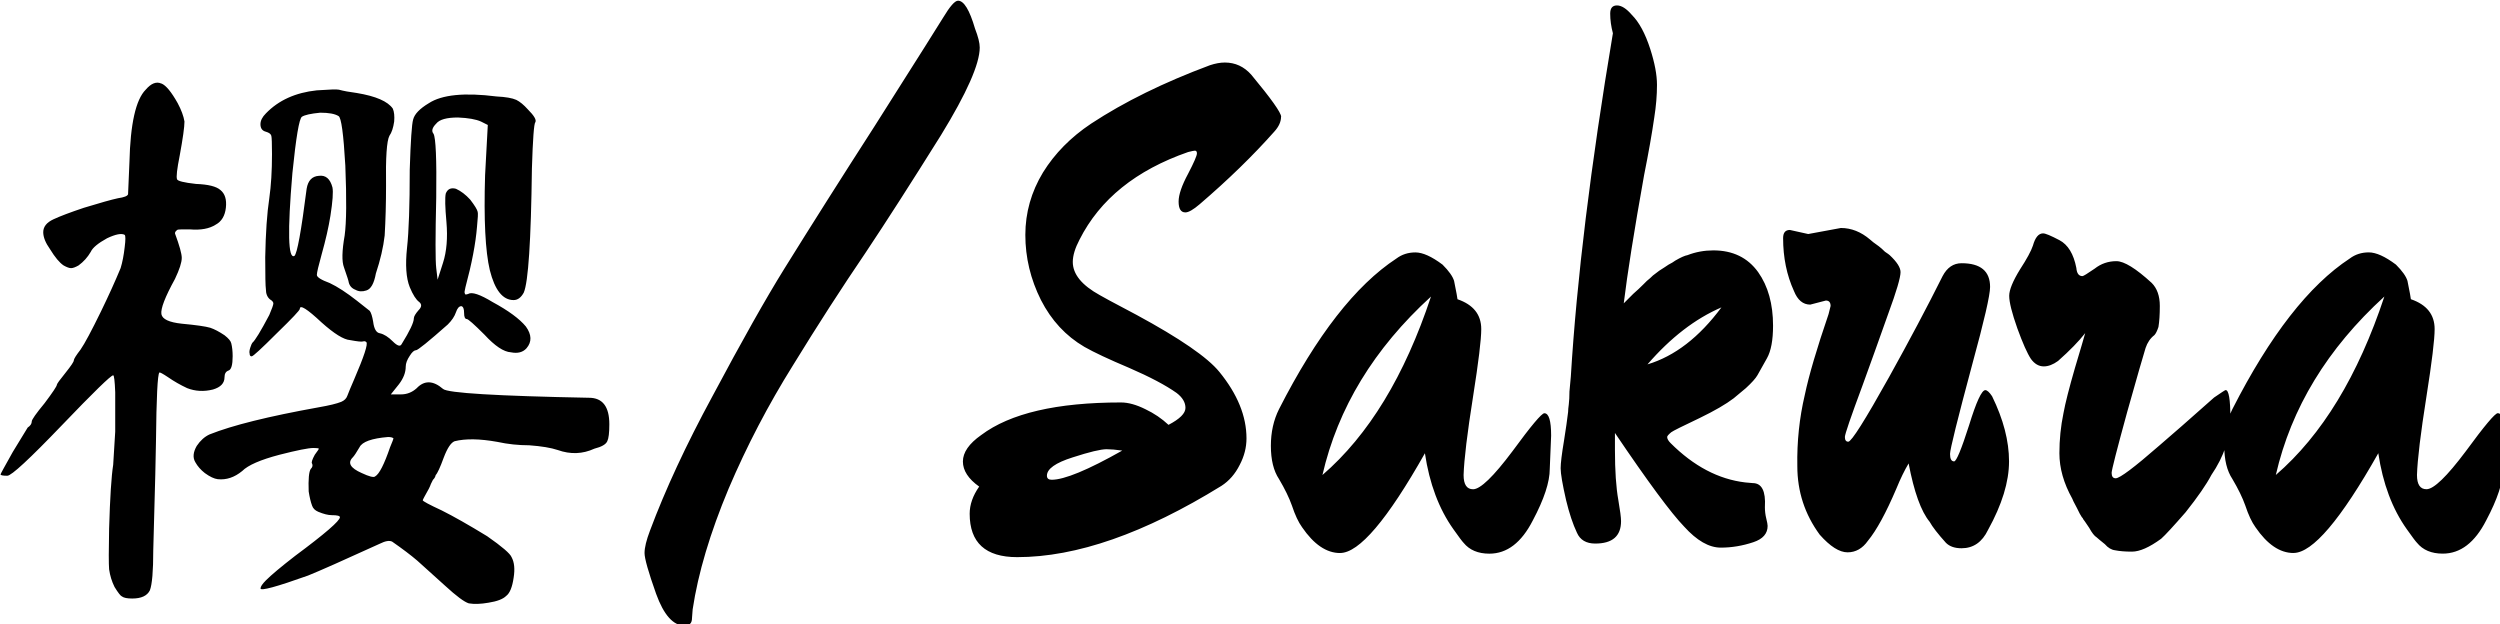 <?xml version="1.0" encoding="UTF-8" standalone="no"?>
<!-- Created with Inkscape (http://www.inkscape.org/) -->

<svg
   width="20.828mm"
   height="5.199mm"
   viewBox="0 0 20.828 5.199"
   version="1.1"
   id="svg1"
   xml:space="preserve"
   sodipodi:docname="title.svg"
   inkscape:version="1.4.2 (ebf0e940d0, 2025-05-08)"
   xmlns:inkscape="http://www.inkscape.org/namespaces/inkscape"
   xmlns:sodipodi="http://sodipodi.sourceforge.net/DTD/sodipodi-0.dtd"
   xmlns="http://www.w3.org/2000/svg"
   xmlns:svg="http://www.w3.org/2000/svg"><sodipodi:namedview
     id="namedview1"
     pagecolor="#505050"
     bordercolor="#eeeeee"
     borderopacity="1"
     inkscape:showpageshadow="0"
     inkscape:pageopacity="0"
     inkscape:pagecheckerboard="0"
     inkscape:deskcolor="#505050"
     inkscape:document-units="mm"
     inkscape:zoom="12.525431"
     inkscape:cx="39.359923"
     inkscape:cy="9.8200213"
     inkscape:window-width="1920"
     inkscape:window-height="1043"
     inkscape:window-x="0"
     inkscape:window-y="0"
     inkscape:window-maximized="1"
     inkscape:current-layer="svg1" /><defs
     id="defs1" /><g
     id="layer2"
     style="display:inline"
     transform="translate(-3,-3)"><path
       style="font-size:21.333px;font-family:'玄冬楷书';-inkscape-font-specification:'玄冬楷书';letter-spacing:0px;white-space:pre;stroke-width:0.378"
       d="m 17.482,17.055 q 0.213,0.085 0.512,0.619 0.171,0.32 0.213,0.576 0,0.256 -0.149,1.067 -0.128,0.64 -0.085,0.747 0.021,0.085 0.597,0.149 0.576,0.021 0.768,0.192 0.213,0.171 0.171,0.555 -0.043,0.384 -0.32,0.533 -0.299,0.192 -0.811,0.149 h -0.256 q -0.128,0 -0.149,0.021 l -0.043,0.043 q -0.021,0.021 -0.021,0.064 0.213,0.576 0.213,0.768 0,0.213 -0.213,0.661 -0.469,0.853 -0.427,1.109 0.043,0.235 0.64,0.299 0.683,0.064 0.896,0.128 0.192,0.064 0.448,0.235 0.192,0.149 0.213,0.256 0.043,0.171 0.043,0.405 0,0.405 -0.128,0.448 -0.128,0.043 -0.128,0.213 0,0.277 -0.363,0.384 -0.427,0.107 -0.811,-0.043 -0.32,-0.149 -0.597,-0.341 -0.256,-0.171 -0.277,-0.149 -0.085,0.085 -0.107,2.176 0,0.363 -0.085,3.413 0,0.981 -0.107,1.259 -0.128,0.256 -0.555,0.256 -0.235,0 -0.32,-0.064 -0.064,-0.021 -0.235,-0.299 -0.128,-0.256 -0.171,-0.555 -0.021,-0.256 0,-1.28 0.043,-1.472 0.128,-2.005 0.021,-0.32 0.064,-1.045 v -1.237 q -0.021,-0.533 -0.064,-0.533 -0.107,0 -1.621,1.579 -1.515,1.579 -1.707,1.579 -0.213,0 -0.213,-0.043 0,-0.021 0.384,-0.704 0.427,-0.704 0.469,-0.768 0.128,-0.085 0.128,-0.192 0,-0.085 0.405,-0.576 0.384,-0.512 0.384,-0.576 0,-0.043 0.277,-0.384 0.256,-0.32 0.256,-0.384 0,-0.064 0.213,-0.341 0.192,-0.277 0.64,-1.195 0.363,-0.747 0.619,-1.365 0.085,-0.277 0.128,-0.661 0.043,-0.341 0,-0.384 -0.149,-0.085 -0.555,0.107 -0.427,0.235 -0.512,0.427 -0.149,0.256 -0.384,0.427 -0.149,0.085 -0.235,0.085 -0.085,0 -0.235,-0.085 -0.192,-0.128 -0.427,-0.512 -0.213,-0.299 -0.213,-0.533 0,-0.256 0.32,-0.405 0.32,-0.149 0.96,-0.363 0.768,-0.235 1.067,-0.299 0.299,-0.043 0.32,-0.128 0,-0.021 0.043,-1.003 0.043,-1.813 0.512,-2.283 0.256,-0.299 0.491,-0.192 z m 7.296,11.157 q -0.043,-0.043 -0.171,-0.043 -0.768,0.064 -0.896,0.32 -0.149,0.256 -0.213,0.32 -0.256,0.256 0.277,0.491 0.363,0.171 0.427,0.107 0.192,-0.107 0.469,-0.917 0.107,-0.256 0.107,-0.277 z M 23.05,17.247 q 0.235,0.064 0.576,0.107 0.896,0.149 1.131,0.491 0.064,0.149 0.043,0.405 -0.043,0.299 -0.149,0.448 -0.128,0.235 -0.107,1.579 0,0.832 -0.043,1.557 -0.064,0.555 -0.277,1.195 -0.085,0.469 -0.299,0.533 -0.192,0.064 -0.341,-0.021 -0.171,-0.064 -0.213,-0.235 0,-0.043 -0.149,-0.469 -0.107,-0.277 0.021,-1.003 0.085,-0.619 0.021,-2.197 -0.085,-1.493 -0.213,-1.557 -0.171,-0.107 -0.576,-0.107 -0.448,0.043 -0.576,0.128 -0.128,0.085 -0.299,1.771 -0.235,2.773 0.064,2.603 0.128,-0.107 0.384,-2.112 0.064,-0.384 0.384,-0.405 0.32,-0.043 0.427,0.363 0.043,0.213 -0.064,0.896 -0.085,0.533 -0.277,1.216 -0.149,0.533 -0.149,0.64 0,0.107 0.405,0.256 0.363,0.171 0.853,0.555 0.384,0.299 0.405,0.32 0.064,0.085 0.107,0.341 0.043,0.341 0.213,0.363 0.192,0.043 0.405,0.256 0.213,0.213 0.277,0.085 0.384,-0.619 0.384,-0.811 0,-0.085 0.149,-0.256 0.149,-0.149 0.021,-0.256 -0.149,-0.107 -0.299,-0.469 -0.171,-0.427 -0.085,-1.237 0.085,-0.768 0.085,-2.453 0.043,-1.365 0.107,-1.579 0.064,-0.256 0.491,-0.512 0.619,-0.405 2.133,-0.213 0.427,0.021 0.619,0.107 0.171,0.085 0.363,0.299 0.299,0.299 0.235,0.405 -0.064,0.064 -0.107,1.451 -0.043,3.413 -0.256,3.904 -0.128,0.235 -0.32,0.235 -0.512,0 -0.747,-0.939 -0.213,-0.896 -0.149,-2.987 l 0.085,-1.579 -0.213,-0.107 q -0.235,-0.107 -0.725,-0.128 -0.533,0 -0.683,0.192 -0.192,0.192 -0.085,0.32 0.107,0.192 0.085,2.005 -0.043,1.856 0,2.219 l 0.043,0.363 0.171,-0.533 q 0.171,-0.533 0.107,-1.28 -0.064,-0.704 -0.021,-0.896 0.085,-0.213 0.32,-0.149 0.235,0.107 0.448,0.341 0.213,0.277 0.235,0.384 0.021,0.064 -0.021,0.469 -0.064,0.789 -0.363,1.899 -0.043,0.171 -0.021,0.192 0,0.064 0.107,0.021 0.171,-0.107 0.768,0.256 0.747,0.405 1.045,0.768 0.277,0.384 0.021,0.683 -0.171,0.192 -0.491,0.128 -0.341,-0.021 -0.832,-0.555 -0.491,-0.491 -0.555,-0.491 -0.085,0 -0.085,-0.192 0,-0.192 -0.085,-0.213 -0.107,0 -0.171,0.192 -0.064,0.192 -0.256,0.384 -0.917,0.811 -1.003,0.811 -0.085,0 -0.192,0.171 -0.128,0.192 -0.128,0.341 0,0.277 -0.213,0.555 l -0.256,0.32 h 0.32 q 0.277,0 0.491,-0.192 0.363,-0.384 0.832,0.021 0.213,0.192 4.587,0.277 0.64,0 0.64,0.832 0,0.405 -0.064,0.533 -0.064,0.149 -0.405,0.235 -0.555,0.256 -1.152,0.043 -0.32,-0.107 -0.896,-0.149 -0.512,0 -1.003,-0.107 -0.832,-0.149 -1.344,-0.021 -0.171,0.064 -0.341,0.512 -0.171,0.469 -0.256,0.555 0,0.021 -0.021,0.064 -0.021,0.043 -0.064,0.085 -0.021,0.043 -0.064,0.128 -0.021,0.064 -0.064,0.149 -0.192,0.341 -0.192,0.363 0,0.043 0.597,0.32 0.555,0.277 1.429,0.811 0.704,0.491 0.768,0.661 0.128,0.235 0.064,0.64 -0.064,0.448 -0.235,0.576 -0.149,0.149 -0.555,0.213 -0.363,0.064 -0.619,0.021 -0.213,-0.064 -0.747,-0.555 -0.661,-0.597 -0.875,-0.789 -0.299,-0.256 -0.789,-0.597 -0.128,-0.064 -0.384,0.064 -1.728,0.789 -2.261,1.003 -1.493,0.533 -1.493,0.405 0,-0.085 0.171,-0.256 0.256,-0.256 0.917,-0.768 1.408,-1.045 1.408,-1.216 0,-0.064 -0.256,-0.064 -0.171,0 -0.427,-0.107 -0.149,-0.064 -0.192,-0.192 -0.064,-0.171 -0.107,-0.448 -0.021,-0.576 0.064,-0.704 0.085,-0.085 0.043,-0.171 -0.043,-0.043 0.085,-0.277 0.128,-0.171 0.128,-0.192 -0.021,-0.021 -0.171,-0.021 -0.235,0 -1.067,0.213 -0.896,0.235 -1.173,0.512 -0.363,0.299 -0.768,0.256 -0.171,-0.021 -0.405,-0.192 -0.192,-0.149 -0.299,-0.341 -0.128,-0.213 0.043,-0.512 0.171,-0.256 0.405,-0.363 1.067,-0.427 3.435,-0.853 0.491,-0.085 0.704,-0.171 0.149,-0.064 0.192,-0.192 0.021,-0.043 0.085,-0.213 0.085,-0.192 0.128,-0.299 0.469,-1.088 0.384,-1.173 -0.043,-0.043 -0.107,-0.021 -0.064,0.021 -0.405,-0.043 -0.299,-0.021 -0.896,-0.555 -0.683,-0.64 -0.683,-0.427 0,0.064 -0.725,0.768 -0.725,0.725 -0.789,0.725 -0.064,0 -0.064,-0.085 -0.021,-0.064 0.021,-0.192 0.043,-0.128 0.064,-0.149 0.128,-0.107 0.533,-0.875 0.128,-0.299 0.128,-0.363 0,-0.064 -0.107,-0.128 -0.128,-0.107 -0.128,-0.32 -0.021,-0.128 -0.021,-1.003 0.021,-1.152 0.128,-1.856 0.085,-0.597 0.085,-1.387 0,-0.491 -0.021,-0.576 -0.021,-0.085 -0.171,-0.128 -0.171,-0.043 -0.171,-0.235 0,-0.171 0.171,-0.341 0.597,-0.619 1.6,-0.725 0.619,-0.043 0.683,-0.021 z m 10.88,16.853 q -0.533,0 -0.896,-1.003 -0.363,-1.024 -0.363,-1.28 0,-0.256 0.171,-0.704 0.725,-1.941 1.963,-4.224 1.387,-2.603 2.261,-4.011 1.259,-2.027 2.837,-4.48 2.069,-3.264 2.155,-3.413 0.32,-0.533 0.469,-0.533 0.277,0 0.533,0.875 0.149,0.384 0.149,0.597 0,0.768 -1.216,2.752 -1.387,2.219 -2.368,3.691 -1.131,1.664 -2.283,3.541 -1.173,1.877 -2.027,3.883 -0.875,2.091 -1.131,3.797 l -0.021,0.277 q 0,0.235 -0.235,0.235 z m 13.269,-5.547 q -0.277,0 -1.067,0.256 -0.811,0.256 -0.811,0.576 0,0.128 0.149,0.128 0.597,0 2.219,-0.917 -0.299,-0.043 -0.491,-0.043 z m 5.483,-10.453 q 0,0.235 -0.213,0.469 -1.003,1.131 -2.347,2.283 -0.299,0.256 -0.448,0.256 -0.213,0 -0.213,-0.341 0,-0.32 0.299,-0.875 0.277,-0.533 0.277,-0.64 0,-0.085 -0.064,-0.085 -0.043,0 -0.213,0.043 -2.453,0.853 -3.413,2.752 -0.213,0.405 -0.213,0.704 0,0.576 0.853,1.045 0.021,0.021 1.152,0.619 2.048,1.109 2.603,1.792 0.853,1.045 0.853,2.091 0,0.427 -0.213,0.832 -0.213,0.427 -0.576,0.661 -3.627,2.24 -6.421,2.24 -1.493,0 -1.493,-1.365 0,-0.427 0.299,-0.853 -0.512,-0.363 -0.512,-0.789 0,-0.427 0.576,-0.832 1.365,-1.024 4.395,-1.024 0.341,0 0.768,0.213 0.405,0.192 0.725,0.491 0.533,-0.277 0.533,-0.533 0,-0.256 -0.277,-0.469 -0.512,-0.363 -1.493,-0.789 -0.96,-0.405 -1.408,-0.661 -0.875,-0.512 -1.365,-1.472 -0.491,-0.981 -0.491,-2.048 0,-1.045 0.555,-1.963 0.555,-0.896 1.515,-1.536 1.557,-1.024 3.733,-1.835 0.256,-0.085 0.469,-0.085 0.491,0 0.832,0.384 0.939,1.131 0.939,1.323 z m 1.301,11.264 q 2.176,-1.877 3.413,-5.611 -2.688,2.453 -3.413,5.611 z m 0.555,2.453 q -0.64,0 -1.195,-0.811 -0.171,-0.235 -0.32,-0.683 -0.128,-0.363 -0.405,-0.832 -0.256,-0.384 -0.256,-1.045 0,-0.64 0.256,-1.152 1.771,-3.477 3.691,-4.736 0.256,-0.192 0.597,-0.192 0.341,0 0.853,0.384 0.299,0.299 0.363,0.512 0.107,0.533 0.107,0.576 0.747,0.256 0.747,0.939 0,0.491 -0.256,2.112 -0.277,1.749 -0.299,2.475 0,0.448 0.299,0.448 0.341,0 1.237,-1.195 0.875,-1.195 1.003,-1.195 0.213,0 0.213,0.704 l -0.043,1.045 q 0,0.619 -0.533,1.621 -0.533,1.045 -1.365,1.045 -0.533,0 -0.811,-0.341 -0.064,-0.064 -0.32,-0.427 -0.683,-0.96 -0.896,-2.389 -1.771,3.136 -2.667,3.136 z m 9.664,-5.931 q 1.28,-0.384 2.325,-1.792 -1.237,0.533 -2.325,1.792 z m 3.691,4.48 q 0,0.192 0.043,0.363 0.043,0.171 0.043,0.235 0,0.363 -0.448,0.512 -0.512,0.171 -1.024,0.171 -0.555,0 -1.152,-0.661 -0.619,-0.64 -2.176,-2.944 v 0.533 q 0,0.981 0.107,1.579 0.085,0.491 0.085,0.661 0,0.704 -0.811,0.704 -0.427,0 -0.576,-0.341 -0.192,-0.405 -0.341,-1.024 -0.171,-0.747 -0.171,-1.003 0,-0.235 0.107,-0.875 0.085,-0.533 0.128,-0.896 0,-0.085 0.021,-0.235 0.021,-0.171 0.021,-0.405 0.021,-0.256 0.043,-0.469 0.277,-4.565 1.323,-10.795 -0.085,-0.32 -0.085,-0.619 0,-0.256 0.213,-0.256 0.213,0 0.469,0.299 0.341,0.341 0.576,1.067 0.213,0.661 0.213,1.131 0,0.491 -0.085,1.024 -0.107,0.747 -0.32,1.813 -0.469,2.624 -0.64,4.032 l 0.299,-0.299 q 0.171,-0.149 0.32,-0.299 l 0.107,-0.107 q 0.107,-0.085 0.192,-0.171 0.213,-0.171 0.363,-0.256 l 0.128,-0.085 q 0.128,-0.064 0.213,-0.128 0.256,-0.149 0.384,-0.171 0.384,-0.149 0.811,-0.149 0.917,0 1.408,0.683 0.469,0.661 0.469,1.685 0,0.683 -0.192,1.024 -0.213,0.384 -0.299,0.533 -0.085,0.149 -0.363,0.405 l -0.384,0.32 q -0.363,0.277 -1.067,0.619 -0.811,0.384 -0.896,0.448 -0.128,0.107 -0.128,0.149 0,0.085 0.107,0.192 1.088,1.088 2.347,1.237 l 0.235,0.021 q 0.427,0 0.384,0.747 z m 2.389,-8.768 q 0.491,0 0.917,0.363 0.064,0.064 0.277,0.213 0.085,0.064 0.192,0.171 0.128,0.085 0.149,0.107 0.341,0.32 0.341,0.533 0,0.256 -0.384,1.301 -0.469,1.323 -0.811,2.261 -0.555,1.493 -0.555,1.621 0,0.149 0.107,0.149 0.149,0 1.28,-2.027 0.96,-1.728 1.685,-3.179 0.213,-0.405 0.597,-0.405 0.896,0 0.896,0.747 0,0.384 -0.555,2.411 -0.704,2.624 -0.704,2.837 0,0.235 0.128,0.235 0.107,0 0.469,-1.131 0.341,-1.109 0.512,-1.109 0.085,0 0.213,0.192 0.533,1.088 0.533,2.048 0,0.96 -0.661,2.155 -0.277,0.576 -0.832,0.576 -0.32,0 -0.491,-0.171 -0.384,-0.427 -0.512,-0.661 -0.405,-0.491 -0.661,-1.835 -0.192,0.32 -0.384,0.789 -0.491,1.152 -0.896,1.643 -0.256,0.363 -0.64,0.363 -0.384,0 -0.875,-0.555 -0.704,-0.96 -0.704,-2.155 -0.021,-1.152 0.235,-2.24 0.192,-0.917 0.747,-2.539 l 0.064,-0.256 q 0,-0.171 -0.149,-0.171 l -0.491,0.128 q -0.341,0 -0.512,-0.427 -0.341,-0.747 -0.341,-1.664 0,-0.256 0.213,-0.256 l 0.576,0.128 z m 12.245,5.973 q 0,0.917 -0.597,1.792 -0.235,0.448 -0.811,1.173 -0.576,0.661 -0.768,0.832 -0.555,0.405 -0.917,0.405 -0.32,0 -0.533,-0.043 -0.171,-0.021 -0.32,-0.192 -0.213,-0.171 -0.256,-0.213 -0.107,-0.064 -0.235,-0.299 -0.171,-0.256 -0.192,-0.277 0,-0.021 -0.043,-0.064 -0.021,-0.043 -0.064,-0.107 -0.043,-0.085 -0.085,-0.171 -0.149,-0.277 -0.149,-0.299 -0.405,-0.725 -0.405,-1.429 0,-0.64 0.128,-1.259 0.085,-0.469 0.363,-1.429 0.256,-0.853 0.32,-1.088 -0.299,0.384 -0.853,0.875 -0.235,0.171 -0.448,0.171 -0.235,0 -0.405,-0.235 -0.171,-0.256 -0.427,-0.96 -0.256,-0.725 -0.256,-1.024 0,-0.277 0.341,-0.832 0.32,-0.491 0.405,-0.747 0.107,-0.384 0.32,-0.384 0.107,0 0.512,0.213 0.405,0.213 0.533,0.875 0.021,0.256 0.192,0.256 0.043,0 0.384,-0.235 0.299,-0.235 0.683,-0.235 0.363,0 1.109,0.683 0.256,0.256 0.256,0.725 0,0.405 -0.043,0.661 -0.064,0.192 -0.128,0.256 -0.192,0.149 -0.277,0.405 -0.107,0.341 -0.576,2.005 -0.491,1.792 -0.491,1.92 0,0.171 0.128,0.171 0.192,0 1.365,-1.024 0.576,-0.491 1.728,-1.515 0.341,-0.235 0.363,-0.235 0.149,0 0.149,0.875 z m 1.429,1.792 q 2.176,-1.877 3.413,-5.611 -2.688,2.453 -3.413,5.611 z m 0.555,2.453 q -0.64,0 -1.195,-0.811 -0.171,-0.235 -0.32,-0.683 -0.128,-0.363 -0.405,-0.832 -0.256,-0.384 -0.256,-1.045 0,-0.64 0.256,-1.152 1.771,-3.477 3.691,-4.736 0.256,-0.192 0.597,-0.192 0.341,0 0.853,0.384 0.299,0.299 0.363,0.512 0.107,0.533 0.107,0.576 0.747,0.256 0.747,0.939 0,0.491 -0.256,2.112 -0.277,1.749 -0.299,2.475 0,0.448 0.299,0.448 0.341,0 1.237,-1.195 0.875,-1.195 1.003,-1.195 0.213,0 0.213,0.704 l -0.043,1.045 q 0,0.619 -0.533,1.621 -0.533,1.045 -1.365,1.045 -0.533,0 -0.811,-0.341 -0.064,-0.064 -0.32,-0.427 -0.683,-0.96 -0.896,-2.389 -1.771,3.136 -2.667,3.136 z"
       id="text1"
       transform="matrix(0.265,0,0,0.265,-0.288,-0.824)"
       aria-label="樱/Sakura " /></g></svg>
